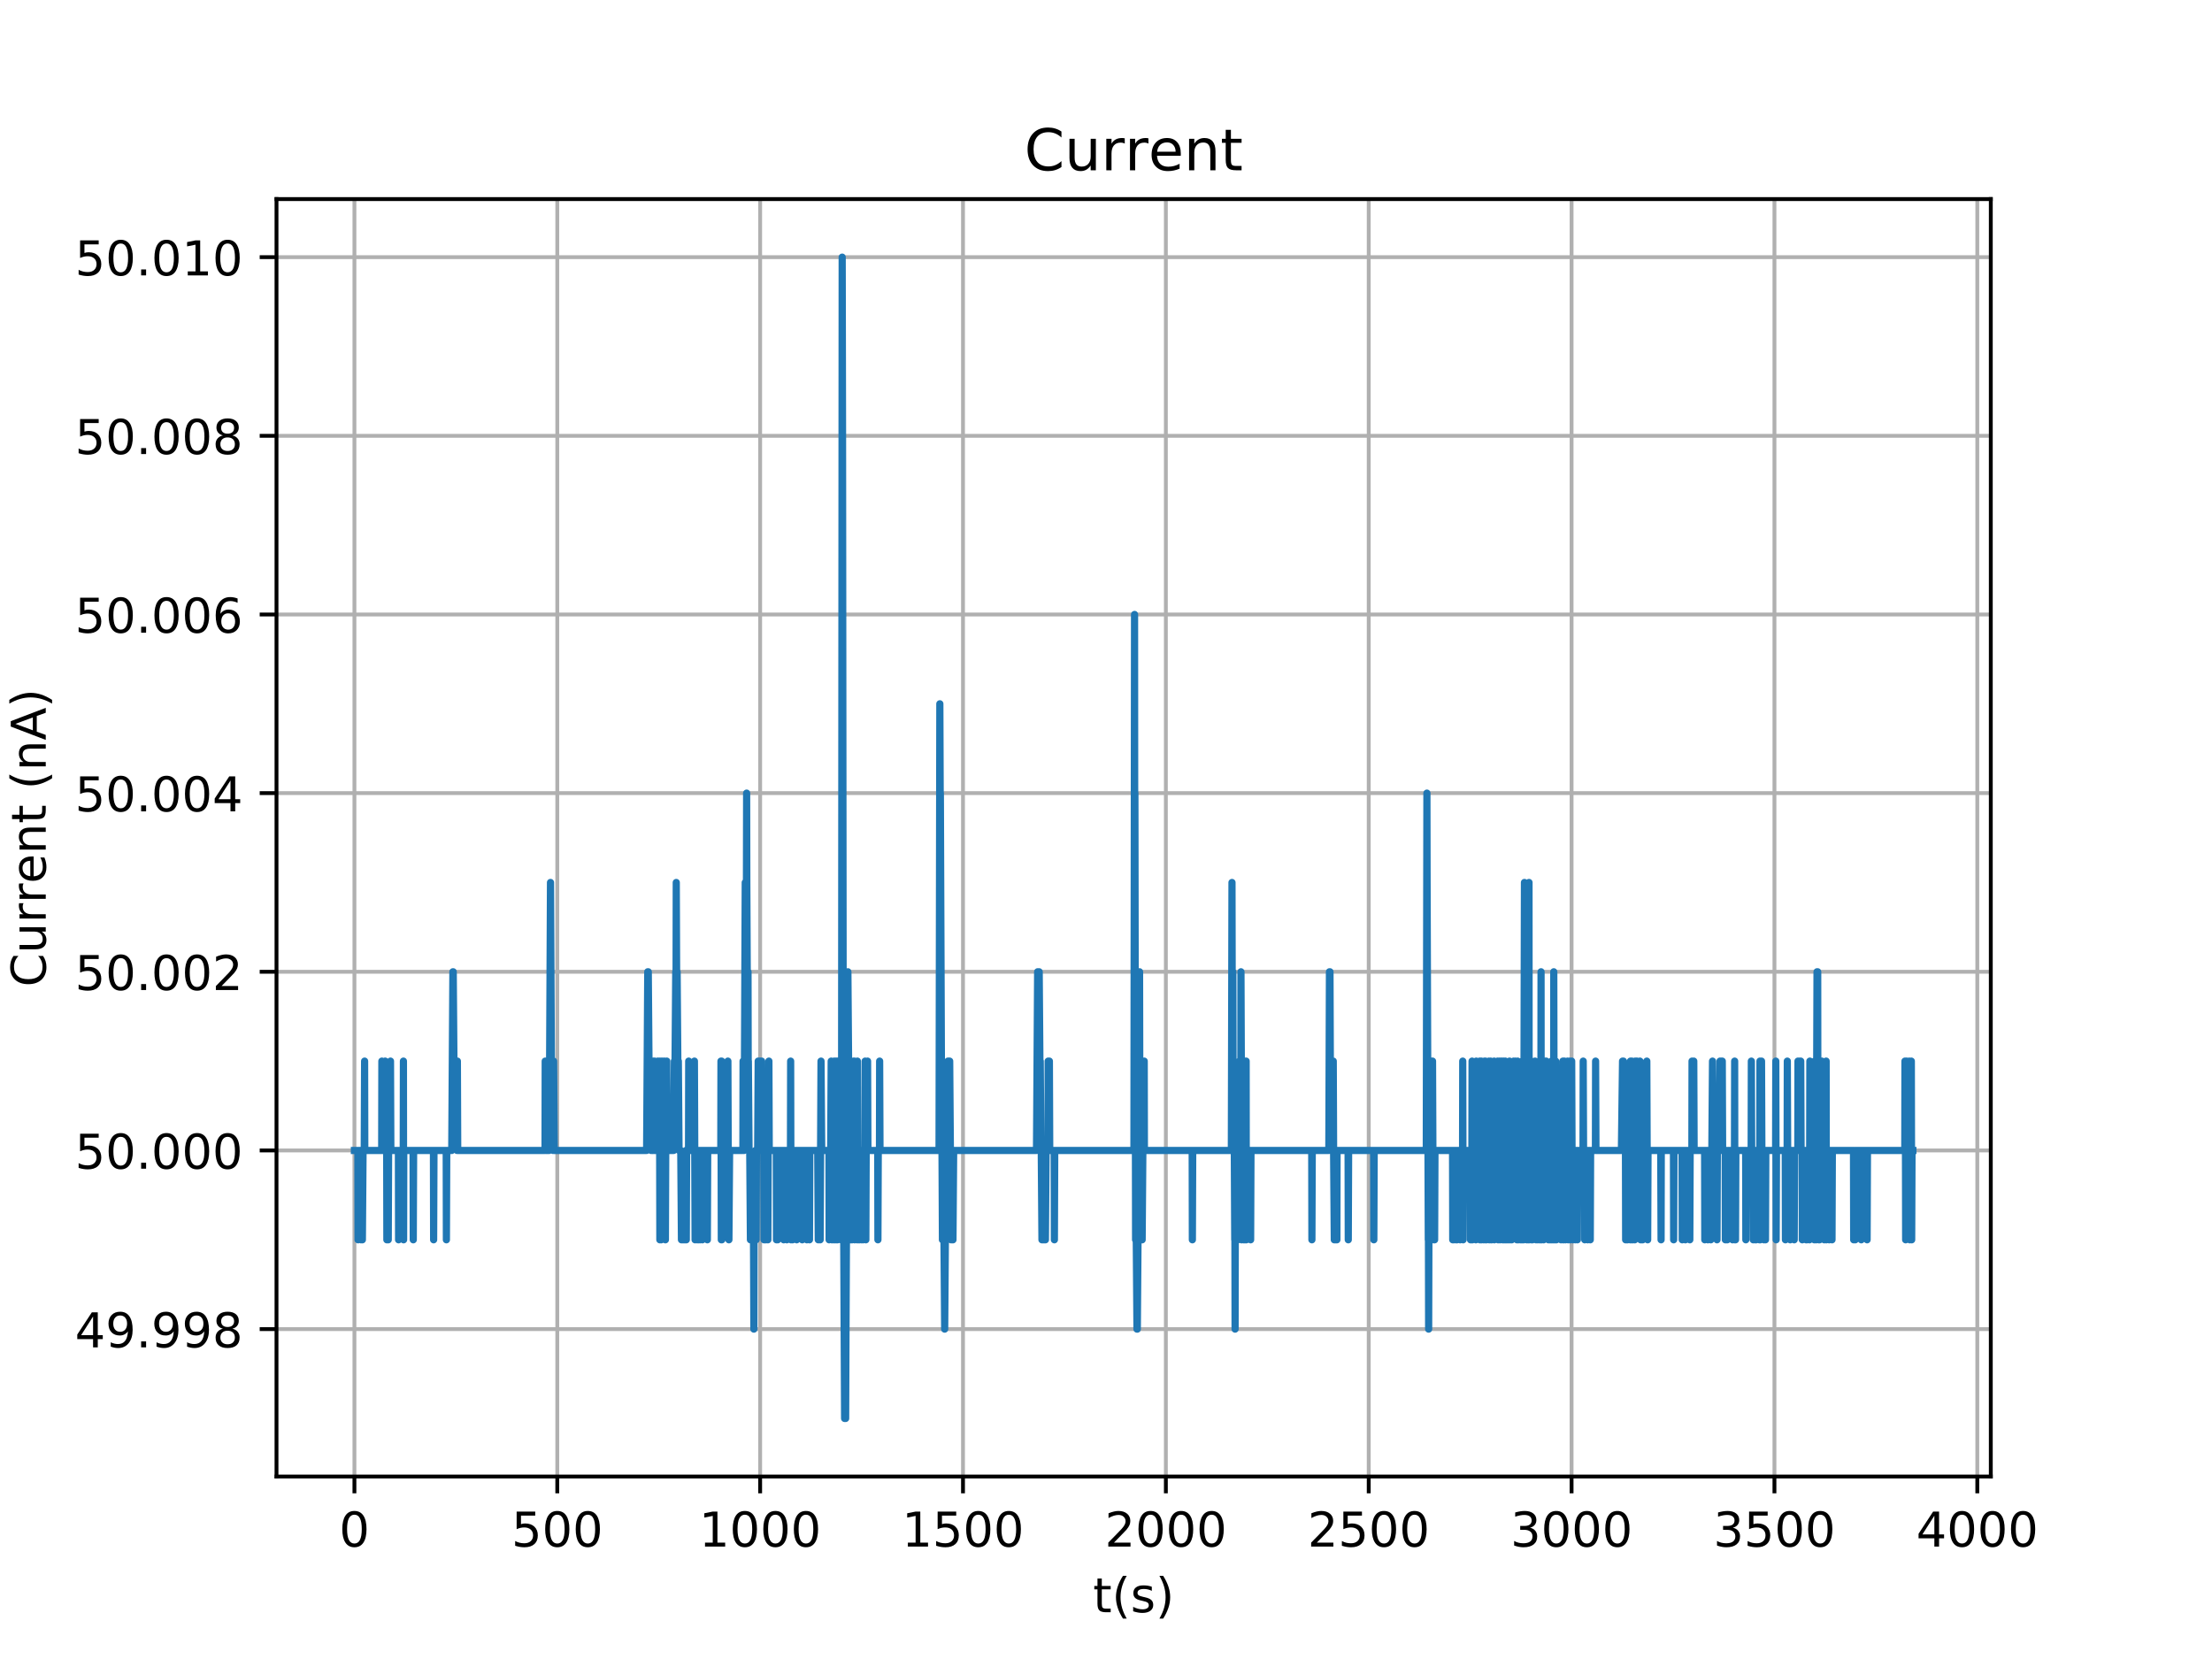 <?xml version="1.0" encoding="utf-8" standalone="no"?>
<!DOCTYPE svg PUBLIC "-//W3C//DTD SVG 1.1//EN"
  "http://www.w3.org/Graphics/SVG/1.1/DTD/svg11.dtd">
<!-- Created with matplotlib (https://matplotlib.org/) -->
<svg height="345.6pt" version="1.1" viewBox="0 0 460.8 345.6" width="460.8pt" xmlns="http://www.w3.org/2000/svg" xmlns:xlink="http://www.w3.org/1999/xlink">
 <defs>
  <style type="text/css">
*{stroke-linecap:butt;stroke-linejoin:round;}
  </style>
 </defs>
 <g id="figure_1">
  <g id="patch_1">
   <path d="M 0 345.6 
L 460.8 345.6 
L 460.8 0 
L 0 0 
z
" style="fill:#ffffff;"/>
  </g>
  <g id="axes_1">
   <g id="patch_2">
    <path d="M 57.6 307.584 
L 414.72 307.584 
L 414.72 41.472 
L 57.6 41.472 
z
" style="fill:#ffffff;"/>
   </g>
   <g id="matplotlib.axis_1">
    <g id="xtick_1">
     <g id="line2d_1">
      <path clip-path="url(#pbdd71a23da)" d="M 73.833 307.584 
L 73.833 41.472 
" style="fill:none;stroke:#b0b0b0;stroke-linecap:square;stroke-width:0.8;"/>
     </g>
     <g id="line2d_2">
      <defs>
       <path d="M 0 0 
L 0 3.5 
" id="m9009475b86" style="stroke:#000000;stroke-width:0.8;"/>
      </defs>
      <g>
       <use style="stroke:#000000;stroke-width:0.8;" x="73.833" xlink:href="#m9009475b86" y="307.584"/>
      </g>
     </g>
     <g id="text_1">
      <!-- 0 -->
      <defs>
       <path d="M 31.781 66.406 
Q 24.172 66.406 20.328 58.906 
Q 16.5 51.422 16.5 36.375 
Q 16.5 21.391 20.328 13.891 
Q 24.172 6.391 31.781 6.391 
Q 39.453 6.391 43.281 13.891 
Q 47.125 21.391 47.125 36.375 
Q 47.125 51.422 43.281 58.906 
Q 39.453 66.406 31.781 66.406 
z
M 31.781 74.219 
Q 44.047 74.219 50.516 64.516 
Q 56.984 54.828 56.984 36.375 
Q 56.984 17.969 50.516 8.266 
Q 44.047 -1.422 31.781 -1.422 
Q 19.531 -1.422 13.062 8.266 
Q 6.594 17.969 6.594 36.375 
Q 6.594 54.828 13.062 64.516 
Q 19.531 74.219 31.781 74.219 
z
" id="DejaVuSans-48"/>
      </defs>
      <g transform="translate(70.651 322.182)scale(0.1 -0.1)">
       <use xlink:href="#DejaVuSans-48"/>
      </g>
     </g>
    </g>
    <g id="xtick_2">
     <g id="line2d_3">
      <path clip-path="url(#pbdd71a23da)" d="M 116.092 307.584 
L 116.092 41.472 
" style="fill:none;stroke:#b0b0b0;stroke-linecap:square;stroke-width:0.8;"/>
     </g>
     <g id="line2d_4">
      <g>
       <use style="stroke:#000000;stroke-width:0.8;" x="116.092" xlink:href="#m9009475b86" y="307.584"/>
      </g>
     </g>
     <g id="text_2">
      <!-- 500 -->
      <defs>
       <path d="M 10.797 72.906 
L 49.516 72.906 
L 49.516 64.594 
L 19.828 64.594 
L 19.828 46.734 
Q 21.969 47.469 24.109 47.828 
Q 26.266 48.188 28.422 48.188 
Q 40.625 48.188 47.75 41.5 
Q 54.891 34.812 54.891 23.391 
Q 54.891 11.625 47.562 5.094 
Q 40.234 -1.422 26.906 -1.422 
Q 22.312 -1.422 17.547 -0.641 
Q 12.797 0.141 7.719 1.703 
L 7.719 11.625 
Q 12.109 9.234 16.797 8.062 
Q 21.484 6.891 26.703 6.891 
Q 35.156 6.891 40.078 11.328 
Q 45.016 15.766 45.016 23.391 
Q 45.016 31 40.078 35.438 
Q 35.156 39.891 26.703 39.891 
Q 22.75 39.891 18.812 39.016 
Q 14.891 38.141 10.797 36.281 
z
" id="DejaVuSans-53"/>
      </defs>
      <g transform="translate(106.548 322.182)scale(0.1 -0.1)">
       <use xlink:href="#DejaVuSans-53"/>
       <use x="63.623" xlink:href="#DejaVuSans-48"/>
       <use x="127.246" xlink:href="#DejaVuSans-48"/>
      </g>
     </g>
    </g>
    <g id="xtick_3">
     <g id="line2d_5">
      <path clip-path="url(#pbdd71a23da)" d="M 158.352 307.584 
L 158.352 41.472 
" style="fill:none;stroke:#b0b0b0;stroke-linecap:square;stroke-width:0.8;"/>
     </g>
     <g id="line2d_6">
      <g>
       <use style="stroke:#000000;stroke-width:0.8;" x="158.352" xlink:href="#m9009475b86" y="307.584"/>
      </g>
     </g>
     <g id="text_3">
      <!-- 1000 -->
      <defs>
       <path d="M 12.406 8.297 
L 28.516 8.297 
L 28.516 63.922 
L 10.984 60.406 
L 10.984 69.391 
L 28.422 72.906 
L 38.281 72.906 
L 38.281 8.297 
L 54.391 8.297 
L 54.391 0 
L 12.406 0 
z
" id="DejaVuSans-49"/>
      </defs>
      <g transform="translate(145.627 322.182)scale(0.1 -0.1)">
       <use xlink:href="#DejaVuSans-49"/>
       <use x="63.623" xlink:href="#DejaVuSans-48"/>
       <use x="127.246" xlink:href="#DejaVuSans-48"/>
       <use x="190.869" xlink:href="#DejaVuSans-48"/>
      </g>
     </g>
    </g>
    <g id="xtick_4">
     <g id="line2d_7">
      <path clip-path="url(#pbdd71a23da)" d="M 200.611 307.584 
L 200.611 41.472 
" style="fill:none;stroke:#b0b0b0;stroke-linecap:square;stroke-width:0.8;"/>
     </g>
     <g id="line2d_8">
      <g>
       <use style="stroke:#000000;stroke-width:0.8;" x="200.611" xlink:href="#m9009475b86" y="307.584"/>
      </g>
     </g>
     <g id="text_4">
      <!-- 1500 -->
      <g transform="translate(187.886 322.182)scale(0.1 -0.1)">
       <use xlink:href="#DejaVuSans-49"/>
       <use x="63.623" xlink:href="#DejaVuSans-53"/>
       <use x="127.246" xlink:href="#DejaVuSans-48"/>
       <use x="190.869" xlink:href="#DejaVuSans-48"/>
      </g>
     </g>
    </g>
    <g id="xtick_5">
     <g id="line2d_9">
      <path clip-path="url(#pbdd71a23da)" d="M 242.87 307.584 
L 242.87 41.472 
" style="fill:none;stroke:#b0b0b0;stroke-linecap:square;stroke-width:0.8;"/>
     </g>
     <g id="line2d_10">
      <g>
       <use style="stroke:#000000;stroke-width:0.8;" x="242.87" xlink:href="#m9009475b86" y="307.584"/>
      </g>
     </g>
     <g id="text_5">
      <!-- 2000 -->
      <defs>
       <path d="M 19.188 8.297 
L 53.609 8.297 
L 53.609 0 
L 7.328 0 
L 7.328 8.297 
Q 12.938 14.109 22.625 23.891 
Q 32.328 33.688 34.812 36.531 
Q 39.547 41.844 41.422 45.531 
Q 43.312 49.219 43.312 52.781 
Q 43.312 58.594 39.234 62.25 
Q 35.156 65.922 28.609 65.922 
Q 23.969 65.922 18.812 64.312 
Q 13.672 62.703 7.812 59.422 
L 7.812 69.391 
Q 13.766 71.781 18.938 73 
Q 24.125 74.219 28.422 74.219 
Q 39.75 74.219 46.484 68.547 
Q 53.219 62.891 53.219 53.422 
Q 53.219 48.922 51.531 44.891 
Q 49.859 40.875 45.406 35.406 
Q 44.188 33.984 37.641 27.219 
Q 31.109 20.453 19.188 8.297 
z
" id="DejaVuSans-50"/>
      </defs>
      <g transform="translate(230.145 322.182)scale(0.1 -0.1)">
       <use xlink:href="#DejaVuSans-50"/>
       <use x="63.623" xlink:href="#DejaVuSans-48"/>
       <use x="127.246" xlink:href="#DejaVuSans-48"/>
       <use x="190.869" xlink:href="#DejaVuSans-48"/>
      </g>
     </g>
    </g>
    <g id="xtick_6">
     <g id="line2d_11">
      <path clip-path="url(#pbdd71a23da)" d="M 285.13 307.584 
L 285.13 41.472 
" style="fill:none;stroke:#b0b0b0;stroke-linecap:square;stroke-width:0.8;"/>
     </g>
     <g id="line2d_12">
      <g>
       <use style="stroke:#000000;stroke-width:0.8;" x="285.13" xlink:href="#m9009475b86" y="307.584"/>
      </g>
     </g>
     <g id="text_6">
      <!-- 2500 -->
      <g transform="translate(272.405 322.182)scale(0.1 -0.1)">
       <use xlink:href="#DejaVuSans-50"/>
       <use x="63.623" xlink:href="#DejaVuSans-53"/>
       <use x="127.246" xlink:href="#DejaVuSans-48"/>
       <use x="190.869" xlink:href="#DejaVuSans-48"/>
      </g>
     </g>
    </g>
    <g id="xtick_7">
     <g id="line2d_13">
      <path clip-path="url(#pbdd71a23da)" d="M 327.389 307.584 
L 327.389 41.472 
" style="fill:none;stroke:#b0b0b0;stroke-linecap:square;stroke-width:0.8;"/>
     </g>
     <g id="line2d_14">
      <g>
       <use style="stroke:#000000;stroke-width:0.8;" x="327.389" xlink:href="#m9009475b86" y="307.584"/>
      </g>
     </g>
     <g id="text_7">
      <!-- 3000 -->
      <defs>
       <path d="M 40.578 39.312 
Q 47.656 37.797 51.625 33 
Q 55.609 28.219 55.609 21.188 
Q 55.609 10.406 48.188 4.484 
Q 40.766 -1.422 27.094 -1.422 
Q 22.516 -1.422 17.656 -0.516 
Q 12.797 0.391 7.625 2.203 
L 7.625 11.719 
Q 11.719 9.328 16.594 8.109 
Q 21.484 6.891 26.812 6.891 
Q 36.078 6.891 40.938 10.547 
Q 45.797 14.203 45.797 21.188 
Q 45.797 27.641 41.281 31.266 
Q 36.766 34.906 28.719 34.906 
L 20.219 34.906 
L 20.219 43.016 
L 29.109 43.016 
Q 36.375 43.016 40.234 45.922 
Q 44.094 48.828 44.094 54.297 
Q 44.094 59.906 40.109 62.906 
Q 36.141 65.922 28.719 65.922 
Q 24.656 65.922 20.016 65.031 
Q 15.375 64.156 9.812 62.312 
L 9.812 71.094 
Q 15.438 72.656 20.344 73.438 
Q 25.25 74.219 29.594 74.219 
Q 40.828 74.219 47.359 69.109 
Q 53.906 64.016 53.906 55.328 
Q 53.906 49.266 50.438 45.094 
Q 46.969 40.922 40.578 39.312 
z
" id="DejaVuSans-51"/>
      </defs>
      <g transform="translate(314.664 322.182)scale(0.1 -0.1)">
       <use xlink:href="#DejaVuSans-51"/>
       <use x="63.623" xlink:href="#DejaVuSans-48"/>
       <use x="127.246" xlink:href="#DejaVuSans-48"/>
       <use x="190.869" xlink:href="#DejaVuSans-48"/>
      </g>
     </g>
    </g>
    <g id="xtick_8">
     <g id="line2d_15">
      <path clip-path="url(#pbdd71a23da)" d="M 369.649 307.584 
L 369.649 41.472 
" style="fill:none;stroke:#b0b0b0;stroke-linecap:square;stroke-width:0.8;"/>
     </g>
     <g id="line2d_16">
      <g>
       <use style="stroke:#000000;stroke-width:0.8;" x="369.649" xlink:href="#m9009475b86" y="307.584"/>
      </g>
     </g>
     <g id="text_8">
      <!-- 3500 -->
      <g transform="translate(356.924 322.182)scale(0.1 -0.1)">
       <use xlink:href="#DejaVuSans-51"/>
       <use x="63.623" xlink:href="#DejaVuSans-53"/>
       <use x="127.246" xlink:href="#DejaVuSans-48"/>
       <use x="190.869" xlink:href="#DejaVuSans-48"/>
      </g>
     </g>
    </g>
    <g id="xtick_9">
     <g id="line2d_17">
      <path clip-path="url(#pbdd71a23da)" d="M 411.908 307.584 
L 411.908 41.472 
" style="fill:none;stroke:#b0b0b0;stroke-linecap:square;stroke-width:0.8;"/>
     </g>
     <g id="line2d_18">
      <g>
       <use style="stroke:#000000;stroke-width:0.8;" x="411.908" xlink:href="#m9009475b86" y="307.584"/>
      </g>
     </g>
     <g id="text_9">
      <!-- 4000 -->
      <defs>
       <path d="M 37.797 64.312 
L 12.891 25.391 
L 37.797 25.391 
z
M 35.203 72.906 
L 47.609 72.906 
L 47.609 25.391 
L 58.016 25.391 
L 58.016 17.188 
L 47.609 17.188 
L 47.609 0 
L 37.797 0 
L 37.797 17.188 
L 4.891 17.188 
L 4.891 26.703 
z
" id="DejaVuSans-52"/>
      </defs>
      <g transform="translate(399.183 322.182)scale(0.1 -0.1)">
       <use xlink:href="#DejaVuSans-52"/>
       <use x="63.623" xlink:href="#DejaVuSans-48"/>
       <use x="127.246" xlink:href="#DejaVuSans-48"/>
       <use x="190.869" xlink:href="#DejaVuSans-48"/>
      </g>
     </g>
    </g>
    <g id="text_10">
     <!-- t(s) -->
     <defs>
      <path d="M 18.312 70.219 
L 18.312 54.688 
L 36.812 54.688 
L 36.812 47.703 
L 18.312 47.703 
L 18.312 18.016 
Q 18.312 11.328 20.141 9.422 
Q 21.969 7.516 27.594 7.516 
L 36.812 7.516 
L 36.812 0 
L 27.594 0 
Q 17.188 0 13.234 3.875 
Q 9.281 7.766 9.281 18.016 
L 9.281 47.703 
L 2.688 47.703 
L 2.688 54.688 
L 9.281 54.688 
L 9.281 70.219 
z
" id="DejaVuSans-116"/>
      <path d="M 31 75.875 
Q 24.469 64.656 21.281 53.656 
Q 18.109 42.672 18.109 31.391 
Q 18.109 20.125 21.312 9.062 
Q 24.516 -2 31 -13.188 
L 23.188 -13.188 
Q 15.875 -1.703 12.234 9.375 
Q 8.594 20.453 8.594 31.391 
Q 8.594 42.281 12.203 53.312 
Q 15.828 64.359 23.188 75.875 
z
" id="DejaVuSans-40"/>
      <path d="M 44.281 53.078 
L 44.281 44.578 
Q 40.484 46.531 36.375 47.5 
Q 32.281 48.484 27.875 48.484 
Q 21.188 48.484 17.844 46.438 
Q 14.5 44.391 14.5 40.281 
Q 14.5 37.156 16.891 35.375 
Q 19.281 33.594 26.516 31.984 
L 29.594 31.297 
Q 39.156 29.25 43.188 25.516 
Q 47.219 21.781 47.219 15.094 
Q 47.219 7.469 41.188 3.016 
Q 35.156 -1.422 24.609 -1.422 
Q 20.219 -1.422 15.453 -0.562 
Q 10.688 0.297 5.422 2 
L 5.422 11.281 
Q 10.406 8.688 15.234 7.391 
Q 20.062 6.109 24.812 6.109 
Q 31.156 6.109 34.562 8.281 
Q 37.984 10.453 37.984 14.406 
Q 37.984 18.062 35.516 20.016 
Q 33.062 21.969 24.703 23.781 
L 21.578 24.516 
Q 13.234 26.266 9.516 29.906 
Q 5.812 33.547 5.812 39.891 
Q 5.812 47.609 11.281 51.797 
Q 16.75 56 26.812 56 
Q 31.781 56 36.172 55.266 
Q 40.578 54.547 44.281 53.078 
z
" id="DejaVuSans-115"/>
      <path d="M 8.016 75.875 
L 15.828 75.875 
Q 23.141 64.359 26.781 53.312 
Q 30.422 42.281 30.422 31.391 
Q 30.422 20.453 26.781 9.375 
Q 23.141 -1.703 15.828 -13.188 
L 8.016 -13.188 
Q 14.5 -2 17.703 9.062 
Q 20.906 20.125 20.906 31.391 
Q 20.906 42.672 17.703 53.656 
Q 14.5 64.656 8.016 75.875 
z
" id="DejaVuSans-41"/>
     </defs>
     <g transform="translate(227.694 335.861)scale(0.1 -0.1)">
      <use xlink:href="#DejaVuSans-116"/>
      <use x="39.209" xlink:href="#DejaVuSans-40"/>
      <use x="78.223" xlink:href="#DejaVuSans-115"/>
      <use x="130.322" xlink:href="#DejaVuSans-41"/>
     </g>
    </g>
   </g>
   <g id="matplotlib.axis_2">
    <g id="ytick_1">
     <g id="line2d_19">
      <path clip-path="url(#pbdd71a23da)" d="M 57.6 276.879 
L 414.72 276.879 
" style="fill:none;stroke:#b0b0b0;stroke-linecap:square;stroke-width:0.8;"/>
     </g>
     <g id="line2d_20">
      <defs>
       <path d="M 0 0 
L -3.5 0 
" id="ma614c254c1" style="stroke:#000000;stroke-width:0.8;"/>
      </defs>
      <g>
       <use style="stroke:#000000;stroke-width:0.8;" x="57.6" xlink:href="#ma614c254c1" y="276.879"/>
      </g>
     </g>
     <g id="text_11">
      <!-- 49.998 -->
      <defs>
       <path d="M 10.984 1.516 
L 10.984 10.5 
Q 14.703 8.734 18.5 7.812 
Q 22.312 6.891 25.984 6.891 
Q 35.75 6.891 40.891 13.453 
Q 46.047 20.016 46.781 33.406 
Q 43.953 29.203 39.594 26.953 
Q 35.25 24.703 29.984 24.703 
Q 19.047 24.703 12.672 31.312 
Q 6.297 37.938 6.297 49.422 
Q 6.297 60.641 12.938 67.422 
Q 19.578 74.219 30.609 74.219 
Q 43.266 74.219 49.922 64.516 
Q 56.594 54.828 56.594 36.375 
Q 56.594 19.141 48.406 8.859 
Q 40.234 -1.422 26.422 -1.422 
Q 22.703 -1.422 18.891 -0.688 
Q 15.094 0.047 10.984 1.516 
z
M 30.609 32.422 
Q 37.25 32.422 41.125 36.953 
Q 45.016 41.5 45.016 49.422 
Q 45.016 57.281 41.125 61.844 
Q 37.25 66.406 30.609 66.406 
Q 23.969 66.406 20.094 61.844 
Q 16.219 57.281 16.219 49.422 
Q 16.219 41.5 20.094 36.953 
Q 23.969 32.422 30.609 32.422 
z
" id="DejaVuSans-57"/>
       <path d="M 10.688 12.406 
L 21 12.406 
L 21 0 
L 10.688 0 
z
" id="DejaVuSans-46"/>
       <path d="M 31.781 34.625 
Q 24.75 34.625 20.719 30.859 
Q 16.703 27.094 16.703 20.516 
Q 16.703 13.922 20.719 10.156 
Q 24.75 6.391 31.781 6.391 
Q 38.812 6.391 42.859 10.172 
Q 46.922 13.969 46.922 20.516 
Q 46.922 27.094 42.891 30.859 
Q 38.875 34.625 31.781 34.625 
z
M 21.922 38.812 
Q 15.578 40.375 12.031 44.719 
Q 8.5 49.078 8.5 55.328 
Q 8.5 64.062 14.719 69.141 
Q 20.953 74.219 31.781 74.219 
Q 42.672 74.219 48.875 69.141 
Q 55.078 64.062 55.078 55.328 
Q 55.078 49.078 51.531 44.719 
Q 48 40.375 41.703 38.812 
Q 48.828 37.156 52.797 32.312 
Q 56.781 27.484 56.781 20.516 
Q 56.781 9.906 50.312 4.234 
Q 43.844 -1.422 31.781 -1.422 
Q 19.734 -1.422 13.25 4.234 
Q 6.781 9.906 6.781 20.516 
Q 6.781 27.484 10.781 32.312 
Q 14.797 37.156 21.922 38.812 
z
M 18.312 54.391 
Q 18.312 48.734 21.844 45.562 
Q 25.391 42.391 31.781 42.391 
Q 38.141 42.391 41.719 45.562 
Q 45.312 48.734 45.312 54.391 
Q 45.312 60.062 41.719 63.234 
Q 38.141 66.406 31.781 66.406 
Q 25.391 66.406 21.844 63.234 
Q 18.312 60.062 18.312 54.391 
z
" id="DejaVuSans-56"/>
      </defs>
      <g transform="translate(15.609 280.678)scale(0.1 -0.1)">
       <use xlink:href="#DejaVuSans-52"/>
       <use x="63.623" xlink:href="#DejaVuSans-57"/>
       <use x="127.246" xlink:href="#DejaVuSans-46"/>
       <use x="159.033" xlink:href="#DejaVuSans-57"/>
       <use x="222.656" xlink:href="#DejaVuSans-57"/>
       <use x="286.279" xlink:href="#DejaVuSans-56"/>
      </g>
     </g>
    </g>
    <g id="ytick_2">
     <g id="line2d_21">
      <path clip-path="url(#pbdd71a23da)" d="M 57.6 239.66 
L 414.72 239.66 
" style="fill:none;stroke:#b0b0b0;stroke-linecap:square;stroke-width:0.8;"/>
     </g>
     <g id="line2d_22">
      <g>
       <use style="stroke:#000000;stroke-width:0.8;" x="57.6" xlink:href="#ma614c254c1" y="239.66"/>
      </g>
     </g>
     <g id="text_12">
      <!-- 50.000 -->
      <g transform="translate(15.609 243.46)scale(0.1 -0.1)">
       <use xlink:href="#DejaVuSans-53"/>
       <use x="63.623" xlink:href="#DejaVuSans-48"/>
       <use x="127.246" xlink:href="#DejaVuSans-46"/>
       <use x="159.033" xlink:href="#DejaVuSans-48"/>
       <use x="222.656" xlink:href="#DejaVuSans-48"/>
       <use x="286.279" xlink:href="#DejaVuSans-48"/>
      </g>
     </g>
    </g>
    <g id="ytick_3">
     <g id="line2d_23">
      <path clip-path="url(#pbdd71a23da)" d="M 57.6 202.442 
L 414.72 202.442 
" style="fill:none;stroke:#b0b0b0;stroke-linecap:square;stroke-width:0.8;"/>
     </g>
     <g id="line2d_24">
      <g>
       <use style="stroke:#000000;stroke-width:0.8;" x="57.6" xlink:href="#ma614c254c1" y="202.442"/>
      </g>
     </g>
     <g id="text_13">
      <!-- 50.002 -->
      <g transform="translate(15.609 206.241)scale(0.1 -0.1)">
       <use xlink:href="#DejaVuSans-53"/>
       <use x="63.623" xlink:href="#DejaVuSans-48"/>
       <use x="127.246" xlink:href="#DejaVuSans-46"/>
       <use x="159.033" xlink:href="#DejaVuSans-48"/>
       <use x="222.656" xlink:href="#DejaVuSans-48"/>
       <use x="286.279" xlink:href="#DejaVuSans-50"/>
      </g>
     </g>
    </g>
    <g id="ytick_4">
     <g id="line2d_25">
      <path clip-path="url(#pbdd71a23da)" d="M 57.6 165.223 
L 414.72 165.223 
" style="fill:none;stroke:#b0b0b0;stroke-linecap:square;stroke-width:0.8;"/>
     </g>
     <g id="line2d_26">
      <g>
       <use style="stroke:#000000;stroke-width:0.8;" x="57.6" xlink:href="#ma614c254c1" y="165.223"/>
      </g>
     </g>
     <g id="text_14">
      <!-- 50.004 -->
      <g transform="translate(15.609 169.023)scale(0.1 -0.1)">
       <use xlink:href="#DejaVuSans-53"/>
       <use x="63.623" xlink:href="#DejaVuSans-48"/>
       <use x="127.246" xlink:href="#DejaVuSans-46"/>
       <use x="159.033" xlink:href="#DejaVuSans-48"/>
       <use x="222.656" xlink:href="#DejaVuSans-48"/>
       <use x="286.279" xlink:href="#DejaVuSans-52"/>
      </g>
     </g>
    </g>
    <g id="ytick_5">
     <g id="line2d_27">
      <path clip-path="url(#pbdd71a23da)" d="M 57.6 128.005 
L 414.72 128.005 
" style="fill:none;stroke:#b0b0b0;stroke-linecap:square;stroke-width:0.8;"/>
     </g>
     <g id="line2d_28">
      <g>
       <use style="stroke:#000000;stroke-width:0.8;" x="57.6" xlink:href="#ma614c254c1" y="128.005"/>
      </g>
     </g>
     <g id="text_15">
      <!-- 50.006 -->
      <defs>
       <path d="M 33.016 40.375 
Q 26.375 40.375 22.484 35.828 
Q 18.609 31.297 18.609 23.391 
Q 18.609 15.531 22.484 10.953 
Q 26.375 6.391 33.016 6.391 
Q 39.656 6.391 43.531 10.953 
Q 47.406 15.531 47.406 23.391 
Q 47.406 31.297 43.531 35.828 
Q 39.656 40.375 33.016 40.375 
z
M 52.594 71.297 
L 52.594 62.312 
Q 48.875 64.062 45.094 64.984 
Q 41.312 65.922 37.594 65.922 
Q 27.828 65.922 22.672 59.328 
Q 17.531 52.734 16.797 39.406 
Q 19.672 43.656 24.016 45.922 
Q 28.375 48.188 33.594 48.188 
Q 44.578 48.188 50.953 41.516 
Q 57.328 34.859 57.328 23.391 
Q 57.328 12.156 50.688 5.359 
Q 44.047 -1.422 33.016 -1.422 
Q 20.359 -1.422 13.672 8.266 
Q 6.984 17.969 6.984 36.375 
Q 6.984 53.656 15.188 63.938 
Q 23.391 74.219 37.203 74.219 
Q 40.922 74.219 44.703 73.484 
Q 48.484 72.75 52.594 71.297 
z
" id="DejaVuSans-54"/>
      </defs>
      <g transform="translate(15.609 131.804)scale(0.1 -0.1)">
       <use xlink:href="#DejaVuSans-53"/>
       <use x="63.623" xlink:href="#DejaVuSans-48"/>
       <use x="127.246" xlink:href="#DejaVuSans-46"/>
       <use x="159.033" xlink:href="#DejaVuSans-48"/>
       <use x="222.656" xlink:href="#DejaVuSans-48"/>
       <use x="286.279" xlink:href="#DejaVuSans-54"/>
      </g>
     </g>
    </g>
    <g id="ytick_6">
     <g id="line2d_29">
      <path clip-path="url(#pbdd71a23da)" d="M 57.6 90.786 
L 414.72 90.786 
" style="fill:none;stroke:#b0b0b0;stroke-linecap:square;stroke-width:0.8;"/>
     </g>
     <g id="line2d_30">
      <g>
       <use style="stroke:#000000;stroke-width:0.8;" x="57.6" xlink:href="#ma614c254c1" y="90.786"/>
      </g>
     </g>
     <g id="text_16">
      <!-- 50.008 -->
      <g transform="translate(15.609 94.586)scale(0.1 -0.1)">
       <use xlink:href="#DejaVuSans-53"/>
       <use x="63.623" xlink:href="#DejaVuSans-48"/>
       <use x="127.246" xlink:href="#DejaVuSans-46"/>
       <use x="159.033" xlink:href="#DejaVuSans-48"/>
       <use x="222.656" xlink:href="#DejaVuSans-48"/>
       <use x="286.279" xlink:href="#DejaVuSans-56"/>
      </g>
     </g>
    </g>
    <g id="ytick_7">
     <g id="line2d_31">
      <path clip-path="url(#pbdd71a23da)" d="M 57.6 53.568 
L 414.72 53.568 
" style="fill:none;stroke:#b0b0b0;stroke-linecap:square;stroke-width:0.8;"/>
     </g>
     <g id="line2d_32">
      <g>
       <use style="stroke:#000000;stroke-width:0.8;" x="57.6" xlink:href="#ma614c254c1" y="53.568"/>
      </g>
     </g>
     <g id="text_17">
      <!-- 50.010 -->
      <g transform="translate(15.609 57.367)scale(0.1 -0.1)">
       <use xlink:href="#DejaVuSans-53"/>
       <use x="63.623" xlink:href="#DejaVuSans-48"/>
       <use x="127.246" xlink:href="#DejaVuSans-46"/>
       <use x="159.033" xlink:href="#DejaVuSans-48"/>
       <use x="222.656" xlink:href="#DejaVuSans-49"/>
       <use x="286.279" xlink:href="#DejaVuSans-48"/>
      </g>
     </g>
    </g>
    <g id="text_18">
     <!-- Current (nA) -->
     <defs>
      <path d="M 64.406 67.281 
L 64.406 56.891 
Q 59.422 61.531 53.781 63.812 
Q 48.141 66.109 41.797 66.109 
Q 29.297 66.109 22.656 58.469 
Q 16.016 50.828 16.016 36.375 
Q 16.016 21.969 22.656 14.328 
Q 29.297 6.688 41.797 6.688 
Q 48.141 6.688 53.781 8.984 
Q 59.422 11.281 64.406 15.922 
L 64.406 5.609 
Q 59.234 2.094 53.438 0.328 
Q 47.656 -1.422 41.219 -1.422 
Q 24.656 -1.422 15.125 8.703 
Q 5.609 18.844 5.609 36.375 
Q 5.609 53.953 15.125 64.078 
Q 24.656 74.219 41.219 74.219 
Q 47.75 74.219 53.531 72.484 
Q 59.328 70.75 64.406 67.281 
z
" id="DejaVuSans-67"/>
      <path d="M 8.5 21.578 
L 8.5 54.688 
L 17.484 54.688 
L 17.484 21.922 
Q 17.484 14.156 20.5 10.266 
Q 23.531 6.391 29.594 6.391 
Q 36.859 6.391 41.078 11.031 
Q 45.312 15.672 45.312 23.688 
L 45.312 54.688 
L 54.297 54.688 
L 54.297 0 
L 45.312 0 
L 45.312 8.406 
Q 42.047 3.422 37.719 1 
Q 33.406 -1.422 27.688 -1.422 
Q 18.266 -1.422 13.375 4.438 
Q 8.5 10.297 8.5 21.578 
z
M 31.109 56 
z
" id="DejaVuSans-117"/>
      <path d="M 41.109 46.297 
Q 39.594 47.172 37.812 47.578 
Q 36.031 48 33.891 48 
Q 26.266 48 22.188 43.047 
Q 18.109 38.094 18.109 28.812 
L 18.109 0 
L 9.078 0 
L 9.078 54.688 
L 18.109 54.688 
L 18.109 46.188 
Q 20.953 51.172 25.484 53.578 
Q 30.031 56 36.531 56 
Q 37.453 56 38.578 55.875 
Q 39.703 55.766 41.062 55.516 
z
" id="DejaVuSans-114"/>
      <path d="M 56.203 29.594 
L 56.203 25.203 
L 14.891 25.203 
Q 15.484 15.922 20.484 11.062 
Q 25.484 6.203 34.422 6.203 
Q 39.594 6.203 44.453 7.469 
Q 49.312 8.734 54.109 11.281 
L 54.109 2.781 
Q 49.266 0.734 44.188 -0.344 
Q 39.109 -1.422 33.891 -1.422 
Q 20.797 -1.422 13.156 6.188 
Q 5.516 13.812 5.516 26.812 
Q 5.516 40.234 12.766 48.109 
Q 20.016 56 32.328 56 
Q 43.359 56 49.781 48.891 
Q 56.203 41.797 56.203 29.594 
z
M 47.219 32.234 
Q 47.125 39.594 43.094 43.984 
Q 39.062 48.391 32.422 48.391 
Q 24.906 48.391 20.391 44.141 
Q 15.875 39.891 15.188 32.172 
z
" id="DejaVuSans-101"/>
      <path d="M 54.891 33.016 
L 54.891 0 
L 45.906 0 
L 45.906 32.719 
Q 45.906 40.484 42.875 44.328 
Q 39.844 48.188 33.797 48.188 
Q 26.516 48.188 22.312 43.547 
Q 18.109 38.922 18.109 30.906 
L 18.109 0 
L 9.078 0 
L 9.078 54.688 
L 18.109 54.688 
L 18.109 46.188 
Q 21.344 51.125 25.703 53.562 
Q 30.078 56 35.797 56 
Q 45.219 56 50.047 50.172 
Q 54.891 44.344 54.891 33.016 
z
" id="DejaVuSans-110"/>
      <path id="DejaVuSans-32"/>
      <path d="M 34.188 63.188 
L 20.797 26.906 
L 47.609 26.906 
z
M 28.609 72.906 
L 39.797 72.906 
L 67.578 0 
L 57.328 0 
L 50.688 18.703 
L 17.828 18.703 
L 11.188 0 
L 0.781 0 
z
" id="DejaVuSans-65"/>
     </defs>
     <g transform="translate(9.53 205.582)rotate(-90)scale(0.1 -0.1)">
      <use xlink:href="#DejaVuSans-67"/>
      <use x="69.824" xlink:href="#DejaVuSans-117"/>
      <use x="133.203" xlink:href="#DejaVuSans-114"/>
      <use x="174.301" xlink:href="#DejaVuSans-114"/>
      <use x="215.383" xlink:href="#DejaVuSans-101"/>
      <use x="276.906" xlink:href="#DejaVuSans-110"/>
      <use x="340.285" xlink:href="#DejaVuSans-116"/>
      <use x="379.494" xlink:href="#DejaVuSans-32"/>
      <use x="411.281" xlink:href="#DejaVuSans-40"/>
      <use x="450.295" xlink:href="#DejaVuSans-110"/>
      <use x="513.674" xlink:href="#DejaVuSans-65"/>
      <use x="582.082" xlink:href="#DejaVuSans-41"/>
     </g>
    </g>
   </g>
   <g id="line2d_33">
    <path clip-path="url(#pbdd71a23da)" d="M 73.833 239.66 
L 74.552 239.66 
L 74.588 258.27 
L 74.66 239.66 
L 75.127 239.66 
L 75.199 258.27 
L 75.235 239.66 
L 75.379 239.66 
L 75.487 258.27 
L 75.631 239.66 
L 75.882 239.66 
L 75.954 221.051 
L 75.99 239.66 
L 79.513 239.66 
L 79.549 221.051 
L 79.621 239.66 
L 80.196 239.66 
L 80.232 221.051 
L 80.304 239.66 
L 80.555 239.66 
L 80.591 258.27 
L 80.663 239.66 
L 80.843 239.66 
L 80.879 258.27 
L 80.95 239.66 
L 81.31 239.66 
L 81.346 221.051 
L 81.418 239.66 
L 82.999 239.66 
L 83.035 258.27 
L 83.107 239.66 
L 84.006 239.66 
L 84.041 221.051 
L 84.077 258.27 
L 84.113 239.66 
L 86.055 239.66 
L 86.091 258.27 
L 86.163 239.66 
L 90.296 239.66 
L 90.332 258.27 
L 90.404 239.66 
L 92.956 239.66 
L 92.992 258.27 
L 93.064 239.66 
L 94.107 239.66 
L 94.345 202.442 
L 94.417 202.442 
L 94.561 221.051 
L 95.064 221.051 
L 95.208 239.66 
L 95.244 239.66 
L 95.28 221.051 
L 95.351 239.66 
L 113.542 239.66 
L 113.578 221.051 
L 113.65 239.66 
L 114.405 239.66 
L 114.679 183.833 
L 114.859 221.051 
L 115.183 221.051 
L 115.219 239.66 
L 115.291 221.051 
L 115.327 221.051 
L 115.47 239.66 
L 134.703 239.66 
L 134.941 202.442 
L 135.049 202.442 
L 135.193 221.051 
L 135.48 221.051 
L 135.624 239.66 
L 135.768 239.66 
L 135.804 221.051 
L 135.876 239.66 
L 136.091 239.66 
L 136.127 221.051 
L 136.2 239.66 
L 136.344 239.66 
L 136.38 221.051 
L 136.452 239.66 
L 136.992 239.66 
L 137.028 221.051 
L 137.1 239.66 
L 137.315 239.66 
L 137.351 221.051 
L 137.423 239.66 
L 137.459 258.27 
L 137.531 239.66 
L 137.603 239.66 
L 137.711 221.051 
L 137.747 258.27 
L 137.819 239.66 
L 137.998 239.66 
L 138.034 221.051 
L 138.106 239.66 
L 138.397 239.66 
L 138.433 221.051 
L 138.505 239.66 
L 138.577 239.66 
L 138.613 258.27 
L 138.685 239.66 
L 138.865 239.66 
L 138.901 221.051 
L 138.973 239.66 
L 140.338 239.66 
L 140.483 221.051 
L 140.627 221.051 
L 140.771 202.442 
L 140.843 202.442 
L 140.878 183.833 
L 140.95 202.442 
L 141.058 202.442 
L 141.202 221.051 
L 141.311 221.051 
L 141.454 239.66 
L 141.815 239.66 
L 141.959 258.27 
L 142.751 258.27 
L 142.895 239.66 
L 142.931 239.66 
L 142.967 258.27 
L 143.039 239.66 
L 143.434 239.66 
L 143.47 221.051 
L 143.542 239.66 
L 144.621 239.66 
L 144.657 221.051 
L 144.729 239.66 
L 144.801 258.27 
L 144.837 239.66 
L 145.088 239.66 
L 145.232 258.27 
L 145.268 258.27 
L 145.376 239.66 
L 145.519 258.27 
L 145.663 239.66 
L 145.735 239.66 
L 145.843 258.27 
L 145.987 239.66 
L 146.274 239.66 
L 146.31 258.27 
L 146.382 239.66 
L 147.317 239.66 
L 147.353 258.27 
L 147.425 239.66 
L 150.156 239.66 
L 150.192 221.051 
L 150.228 239.66 
L 150.264 258.27 
L 150.3 239.66 
L 150.336 221.051 
L 150.372 258.27 
L 150.408 239.66 
L 151.595 239.66 
L 151.631 221.051 
L 151.702 239.66 
L 151.738 239.66 
L 151.846 258.27 
L 151.99 239.66 
L 154.76 239.66 
L 154.796 221.051 
L 154.867 239.66 
L 155.011 239.66 
L 155.249 183.833 
L 155.501 183.833 
L 155.537 165.223 
L 155.573 183.833 
L 155.753 221.051 
L 155.825 202.442 
L 155.86 221.051 
L 155.896 221.051 
L 156.04 239.66 
L 156.184 239.66 
L 156.328 258.27 
L 156.975 258.27 
L 157.047 276.879 
L 157.083 258.27 
L 157.227 258.27 
L 157.371 239.66 
L 157.478 239.66 
L 157.514 258.27 
L 157.586 239.66 
L 157.838 239.66 
L 157.946 221.051 
L 158.089 239.66 
L 158.197 221.051 
L 158.305 239.66 
L 158.449 221.051 
L 158.593 239.66 
L 158.628 239.66 
L 158.665 221.051 
L 158.736 239.66 
L 159.096 239.66 
L 159.168 258.27 
L 159.204 239.66 
L 159.24 239.66 
L 159.347 258.27 
L 159.455 239.66 
L 159.563 258.27 
L 159.707 239.66 
L 159.923 239.66 
L 159.959 258.27 
L 160.03 239.66 
L 160.138 239.66 
L 160.174 221.051 
L 160.246 239.66 
L 161.72 239.66 
L 161.756 258.27 
L 161.828 239.66 
L 161.9 239.66 
L 162.008 258.27 
L 162.151 239.66 
L 163.233 239.66 
L 163.269 258.27 
L 163.341 239.66 
L 163.88 239.66 
L 163.916 258.27 
L 163.988 239.66 
L 164.671 239.66 
L 164.707 221.051 
L 164.743 239.66 
L 164.779 258.27 
L 164.851 239.66 
L 165.067 239.66 
L 165.103 258.27 
L 165.174 239.66 
L 165.929 239.66 
L 165.965 258.27 
L 166.036 239.66 
L 167.08 239.66 
L 167.116 258.27 
L 167.188 239.66 
L 168.051 239.66 
L 168.087 258.27 
L 168.159 239.66 
L 168.59 239.66 
L 168.626 258.27 
L 168.698 239.66 
L 170.351 239.66 
L 170.459 258.27 
L 170.603 239.66 
L 170.747 239.66 
L 170.855 258.27 
L 171.034 221.051 
L 171.178 239.66 
L 172.688 239.66 
L 172.724 258.27 
L 172.796 239.66 
L 173.047 239.66 
L 173.155 221.051 
L 173.298 258.27 
L 173.442 239.66 
L 173.622 239.66 
L 173.658 258.27 
L 173.73 239.66 
L 173.766 221.051 
L 173.837 239.66 
L 173.946 258.27 
L 174.054 221.051 
L 174.234 258.27 
L 174.342 221.051 
L 174.378 239.66 
L 174.414 239.66 
L 174.486 258.27 
L 174.522 221.051 
L 174.666 239.66 
L 175.169 239.66 
L 175.205 258.27 
L 175.277 239.66 
L 175.313 239.66 
L 175.443 53.568 
L 175.515 90.786 
L 175.695 258.27 
L 175.767 258.27 
L 175.947 295.488 
L 175.983 295.488 
L 176.127 258.27 
L 176.163 295.488 
L 176.235 276.879 
L 176.415 239.66 
L 176.451 239.66 
L 176.631 202.442 
L 176.775 221.051 
L 176.847 221.051 
L 176.991 239.66 
L 177.027 239.66 
L 177.134 258.27 
L 177.206 239.66 
L 177.242 258.27 
L 177.35 258.27 
L 177.422 239.66 
L 177.458 258.27 
L 177.494 258.27 
L 177.638 239.66 
L 177.71 239.66 
L 177.817 221.051 
L 177.961 239.66 
L 177.997 221.051 
L 178.033 258.27 
L 178.069 239.66 
L 178.429 239.66 
L 178.537 258.27 
L 178.608 221.051 
L 178.68 239.66 
L 178.824 258.27 
L 178.968 239.66 
L 179.004 239.66 
L 179.04 258.27 
L 179.112 239.66 
L 179.435 239.66 
L 179.471 258.27 
L 179.543 239.66 
L 179.723 239.66 
L 179.795 258.27 
L 179.831 239.66 
L 180.191 239.66 
L 180.227 221.051 
L 180.299 239.66 
L 180.335 239.66 
L 180.371 258.27 
L 180.443 239.66 
L 180.694 239.66 
L 180.73 221.051 
L 180.802 239.66 
L 182.851 239.66 
L 182.887 258.27 
L 182.959 239.66 
L 183.21 239.66 
L 183.246 221.051 
L 183.318 239.66 
L 195.62 239.66 
L 195.786 146.614 
L 195.858 165.223 
L 195.894 165.223 
L 196.11 221.051 
L 196.146 221.051 
L 196.325 258.27 
L 196.649 258.27 
L 196.793 276.879 
L 196.936 258.27 
L 197.044 258.27 
L 197.188 239.66 
L 197.332 239.66 
L 197.477 221.051 
L 197.837 221.051 
L 197.98 239.66 
L 198.088 239.66 
L 198.125 258.27 
L 198.197 239.66 
L 198.233 239.66 
L 198.377 258.27 
L 198.413 239.66 
L 198.484 258.27 
L 198.52 258.27 
L 198.664 239.66 
L 215.922 239.66 
L 216.161 202.442 
L 216.484 202.442 
L 216.628 221.051 
L 216.7 221.051 
L 216.843 239.66 
L 216.915 239.66 
L 217.059 258.27 
L 217.778 258.27 
L 217.922 239.66 
L 218.317 239.66 
L 218.353 221.051 
L 218.425 239.66 
L 218.569 239.66 
L 218.605 221.051 
L 218.677 239.66 
L 219.611 239.66 
L 219.647 258.27 
L 219.719 239.66 
L 236.218 239.66 
L 236.348 128.005 
L 236.384 183.833 
L 236.42 165.223 
L 236.564 258.27 
L 236.708 258.27 
L 236.852 276.879 
L 236.924 276.879 
L 237.067 258.27 
L 237.103 258.27 
L 237.283 221.051 
L 237.319 221.051 
L 237.391 202.442 
L 237.427 221.051 
L 237.534 221.051 
L 237.714 258.27 
L 237.93 258.27 
L 238.075 239.66 
L 238.291 239.66 
L 238.362 221.051 
L 238.398 239.66 
L 248.356 239.66 
L 248.392 258.27 
L 248.464 239.66 
L 256.516 239.66 
L 256.646 183.833 
L 256.682 202.442 
L 256.826 202.442 
L 256.898 239.66 
L 256.97 221.051 
L 257.042 221.051 
L 257.221 258.27 
L 257.257 258.27 
L 257.293 276.879 
L 257.329 258.27 
L 257.365 239.66 
L 257.437 258.27 
L 257.653 258.27 
L 257.761 239.66 
L 257.868 258.27 
L 258.012 239.66 
L 258.084 239.66 
L 258.192 221.051 
L 258.264 239.66 
L 258.3 221.051 
L 258.372 221.051 
L 258.48 239.66 
L 258.515 202.442 
L 258.587 221.051 
L 258.623 258.27 
L 258.695 239.66 
L 259.019 239.66 
L 259.055 258.27 
L 259.091 239.66 
L 259.126 221.051 
L 259.162 239.66 
L 259.27 258.27 
L 259.342 221.051 
L 259.378 258.27 
L 259.522 239.66 
L 259.558 239.66 
L 259.594 221.051 
L 259.63 258.27 
L 259.666 239.66 
L 260.492 239.66 
L 260.528 258.27 
L 260.6 239.66 
L 273.258 239.66 
L 273.294 258.27 
L 273.366 239.66 
L 276.82 239.66 
L 276.95 202.442 
L 276.986 221.051 
L 277.022 221.051 
L 277.058 202.442 
L 277.13 221.051 
L 277.166 221.051 
L 277.202 239.66 
L 277.274 221.051 
L 277.418 221.051 
L 277.454 239.66 
L 277.526 221.051 
L 277.598 221.051 
L 277.705 239.66 
L 277.741 221.051 
L 277.813 239.66 
L 277.957 258.27 
L 278.029 258.27 
L 278.065 239.66 
L 278.137 258.27 
L 278.173 258.27 
L 278.209 239.66 
L 278.281 258.27 
L 278.317 258.27 
L 278.425 239.66 
L 278.496 258.27 
L 278.532 239.66 
L 280.834 239.66 
L 280.87 258.27 
L 280.942 239.66 
L 286.159 239.66 
L 286.195 258.27 
L 286.267 239.66 
L 297.122 239.66 
L 297.252 165.223 
L 297.289 183.833 
L 297.54 258.27 
L 297.576 258.27 
L 297.612 276.879 
L 297.663 258.27 
L 297.917 258.27 
L 298.06 221.051 
L 298.096 239.66 
L 298.168 221.051 
L 298.276 221.051 
L 298.386 239.66 
L 298.421 221.051 
L 298.494 239.66 
L 298.639 239.66 
L 298.676 258.27 
L 298.748 239.66 
L 298.82 239.66 
L 298.856 258.27 
L 298.928 239.66 
L 302.596 239.66 
L 302.632 258.27 
L 302.704 239.66 
L 302.811 239.66 
L 302.847 258.27 
L 302.919 239.66 
L 303.207 239.66 
L 303.315 258.27 
L 303.423 239.66 
L 303.53 258.27 
L 303.674 239.66 
L 304.142 239.66 
L 304.177 258.27 
L 304.249 239.66 
L 304.68 239.66 
L 304.716 221.051 
L 304.752 239.66 
L 304.788 258.27 
L 304.86 239.66 
L 306.298 239.66 
L 306.334 258.27 
L 306.406 239.66 
L 306.514 239.66 
L 306.55 258.27 
L 306.622 239.66 
L 306.658 221.051 
L 306.694 239.66 
L 306.729 258.27 
L 306.801 239.66 
L 307.413 239.66 
L 307.448 258.27 
L 307.484 239.66 
L 307.52 221.051 
L 307.592 239.66 
L 308.167 239.66 
L 308.239 221.051 
L 308.275 258.27 
L 308.347 239.66 
L 308.383 239.66 
L 308.419 221.051 
L 308.455 239.66 
L 308.491 258.27 
L 308.563 239.66 
L 308.599 221.051 
L 308.635 258.27 
L 308.671 239.66 
L 309.03 239.66 
L 309.066 258.27 
L 309.138 239.66 
L 309.21 239.66 
L 309.246 221.051 
L 309.282 239.66 
L 309.425 258.27 
L 309.461 221.051 
L 309.533 239.66 
L 309.569 239.66 
L 309.677 258.27 
L 309.821 239.66 
L 310.144 239.66 
L 310.18 221.051 
L 310.216 239.66 
L 310.252 258.27 
L 310.324 239.66 
L 310.503 239.66 
L 310.539 221.051 
L 310.575 239.66 
L 310.611 258.27 
L 310.683 239.66 
L 310.719 239.66 
L 310.755 258.27 
L 310.827 239.66 
L 311.186 239.66 
L 311.258 221.051 
L 311.294 258.27 
L 311.438 239.66 
L 311.941 239.66 
L 311.977 221.051 
L 312.049 239.66 
L 312.085 258.27 
L 312.157 239.66 
L 312.301 221.051 
L 312.481 258.27 
L 312.624 221.051 
L 312.768 239.66 
L 312.804 239.66 
L 312.84 221.051 
L 312.912 239.66 
L 312.984 239.66 
L 313.02 258.27 
L 313.092 239.66 
L 313.128 239.66 
L 313.164 221.051 
L 313.2 239.66 
L 313.236 258.27 
L 313.272 221.051 
L 313.308 221.051 
L 313.379 258.27 
L 313.451 239.66 
L 313.559 239.66 
L 313.595 221.051 
L 313.631 258.27 
L 313.667 239.66 
L 313.811 258.27 
L 313.954 239.66 
L 314.026 239.66 
L 314.062 258.27 
L 314.134 239.66 
L 314.17 239.66 
L 314.278 258.27 
L 314.458 221.051 
L 314.601 258.27 
L 314.745 239.66 
L 314.889 239.66 
L 314.925 258.27 
L 314.997 239.66 
L 315.284 239.66 
L 315.32 221.051 
L 315.392 239.66 
L 315.644 239.66 
L 315.68 221.051 
L 315.752 239.66 
L 315.967 239.66 
L 316.003 258.27 
L 316.075 239.66 
L 316.111 239.66 
L 316.147 221.051 
L 316.183 258.27 
L 316.219 239.66 
L 316.255 239.66 
L 316.291 258.27 
L 316.363 239.66 
L 316.578 239.66 
L 316.722 258.27 
L 316.758 258.27 
L 316.902 239.66 
L 316.938 239.66 
L 316.974 258.27 
L 317.046 239.66 
L 317.118 221.051 
L 317.154 258.27 
L 317.226 239.66 
L 317.262 221.051 
L 317.333 239.66 
L 317.369 239.66 
L 317.405 258.27 
L 317.441 239.66 
L 317.571 183.833 
L 317.607 202.442 
L 317.644 202.442 
L 317.823 239.66 
L 317.894 239.66 
L 318.037 258.27 
L 318.109 258.27 
L 318.216 239.66 
L 318.36 258.27 
L 318.52 183.833 
L 318.556 258.27 
L 318.627 239.66 
L 318.771 221.051 
L 318.914 239.66 
L 318.95 239.66 
L 318.986 221.051 
L 319.022 258.27 
L 319.058 239.66 
L 319.094 239.66 
L 319.237 258.27 
L 319.38 239.66 
L 319.738 239.66 
L 319.774 221.051 
L 319.846 239.66 
L 319.954 239.66 
L 319.989 258.27 
L 320.061 239.66 
L 320.204 239.66 
L 320.312 258.27 
L 320.455 239.66 
L 320.67 239.66 
L 320.706 258.27 
L 320.778 239.66 
L 320.885 239.66 
L 320.921 258.27 
L 320.992 239.66 
L 321.029 202.442 
L 321.064 258.27 
L 321.1 239.66 
L 321.172 258.27 
L 321.208 221.051 
L 321.352 239.66 
L 321.531 239.66 
L 321.567 258.27 
L 321.639 239.66 
L 321.675 239.66 
L 321.71 221.051 
L 321.782 239.66 
L 321.889 239.66 
L 321.925 221.051 
L 321.997 239.66 
L 322.069 239.66 
L 322.105 221.051 
L 322.176 239.66 
L 322.534 239.66 
L 322.57 258.27 
L 322.642 239.66 
L 322.785 239.66 
L 322.821 258.27 
L 322.892 239.66 
L 323 239.66 
L 323.072 258.27 
L 323.108 239.66 
L 323.179 258.27 
L 323.215 221.051 
L 323.323 258.27 
L 323.359 239.66 
L 323.537 239.66 
L 323.574 258.27 
L 323.645 239.66 
L 323.681 202.442 
L 323.753 239.66 
L 323.789 239.66 
L 323.824 258.27 
L 323.861 239.66 
L 323.896 221.051 
L 323.932 239.66 
L 323.968 258.27 
L 324.04 239.66 
L 324.075 221.051 
L 324.147 239.66 
L 324.219 258.27 
L 324.254 239.66 
L 325.151 239.66 
L 325.187 258.27 
L 325.258 239.66 
L 325.545 239.66 
L 325.581 221.051 
L 325.617 258.27 
L 325.652 239.66 
L 325.689 239.66 
L 325.724 258.27 
L 325.76 221.051 
L 325.796 239.66 
L 325.867 239.66 
L 325.903 221.051 
L 325.974 239.66 
L 326.082 239.66 
L 326.118 258.27 
L 326.19 239.66 
L 326.513 239.66 
L 326.549 221.051 
L 326.621 239.66 
L 326.657 239.66 
L 326.693 258.27 
L 326.764 239.66 
L 326.943 239.66 
L 326.979 221.051 
L 327.051 239.66 
L 327.087 258.27 
L 327.158 239.66 
L 327.374 239.66 
L 327.41 221.051 
L 327.481 239.66 
L 327.624 239.66 
L 327.66 258.27 
L 327.732 239.66 
L 328.127 239.66 
L 328.163 258.27 
L 328.234 239.66 
L 328.557 239.66 
L 328.593 258.27 
L 328.664 239.66 
L 329.776 239.66 
L 329.811 221.051 
L 329.883 239.66 
L 330.099 239.66 
L 330.135 258.27 
L 330.207 239.66 
L 330.708 239.66 
L 330.744 258.27 
L 330.815 239.66 
L 331.245 239.66 
L 331.282 258.27 
L 331.353 239.66 
L 332.358 239.66 
L 332.394 221.051 
L 332.465 239.66 
L 337.769 239.66 
L 338.006 221.051 
L 338.186 221.051 
L 338.329 239.66 
L 338.615 239.66 
L 338.651 258.27 
L 338.723 239.66 
L 338.795 239.66 
L 338.83 258.27 
L 338.902 239.66 
L 338.973 239.66 
L 339.045 258.27 
L 339.081 239.66 
L 339.548 239.66 
L 339.619 258.27 
L 339.655 221.051 
L 339.798 239.66 
L 339.834 221.051 
L 339.87 258.27 
L 339.906 258.27 
L 339.941 221.051 
L 340.014 239.66 
L 340.049 239.66 
L 340.157 258.27 
L 340.3 239.66 
L 340.515 239.66 
L 340.551 258.27 
L 340.587 239.66 
L 340.623 221.051 
L 340.694 239.66 
L 340.838 239.66 
L 340.874 221.051 
L 340.946 239.66 
L 340.982 239.66 
L 341.017 221.051 
L 341.089 239.66 
L 341.555 239.66 
L 341.627 221.051 
L 341.662 239.66 
L 341.734 239.66 
L 341.77 258.27 
L 341.842 239.66 
L 341.913 239.66 
L 341.985 258.27 
L 342.021 239.66 
L 342.165 239.66 
L 342.2 258.27 
L 342.272 239.66 
L 343.024 239.66 
L 343.06 221.051 
L 343.132 239.66 
L 343.204 239.66 
L 343.239 258.27 
L 343.311 239.66 
L 345.963 239.66 
L 346.035 258.27 
L 346.071 239.66 
L 348.616 239.66 
L 348.652 258.27 
L 348.723 239.66 
L 350.407 239.66 
L 350.443 258.27 
L 350.515 239.66 
L 351.052 239.66 
L 351.088 258.27 
L 351.159 239.66 
L 351.983 239.66 
L 352.019 258.27 
L 352.091 239.66 
L 352.449 239.66 
L 352.485 221.051 
L 352.557 239.66 
L 352.808 239.66 
L 352.844 221.051 
L 352.916 239.66 
L 355.102 239.66 
L 355.138 258.27 
L 355.21 239.66 
L 355.747 239.66 
L 355.782 258.27 
L 355.854 239.66 
L 356.356 239.66 
L 356.392 258.27 
L 356.463 239.66 
L 356.607 239.66 
L 356.75 221.051 
L 356.894 239.66 
L 357.647 239.66 
L 357.683 258.27 
L 357.755 239.66 
L 358.207 239.66 
L 358.314 221.051 
L 358.421 239.66 
L 358.565 221.051 
L 358.709 239.66 
L 358.745 239.66 
L 358.78 221.051 
L 358.852 239.66 
L 359.39 239.66 
L 359.425 258.27 
L 359.497 239.66 
L 359.533 239.66 
L 359.569 258.27 
L 359.641 239.66 
L 359.677 239.66 
L 359.82 258.27 
L 359.963 239.66 
L 360.894 239.66 
L 360.93 258.27 
L 361.002 239.66 
L 361.325 239.66 
L 361.361 221.051 
L 361.396 258.27 
L 361.433 239.66 
L 361.504 239.66 
L 361.54 258.27 
L 361.612 239.66 
L 363.655 239.66 
L 363.69 258.27 
L 363.762 239.66 
L 364.802 239.66 
L 364.838 221.051 
L 364.909 239.66 
L 365.196 239.66 
L 365.232 258.27 
L 365.304 239.66 
L 365.59 239.66 
L 365.626 258.27 
L 365.698 239.66 
L 365.805 239.66 
L 365.841 258.27 
L 365.913 239.66 
L 366.489 239.66 
L 366.525 258.27 
L 366.597 239.66 
L 366.633 221.051 
L 366.668 239.66 
L 366.704 258.27 
L 366.776 239.66 
L 366.92 239.66 
L 366.956 221.051 
L 367.028 239.66 
L 367.422 239.66 
L 367.458 258.27 
L 367.529 239.66 
L 367.745 239.66 
L 367.781 258.27 
L 367.852 239.66 
L 369.894 239.66 
L 369.93 221.051 
L 369.966 239.66 
L 370.002 258.27 
L 370.074 239.66 
L 371.902 239.66 
L 371.937 258.27 
L 372.009 239.66 
L 372.295 239.66 
L 372.331 221.051 
L 372.403 239.66 
L 372.904 239.66 
L 372.94 258.27 
L 373.012 239.66 
L 373.729 239.66 
L 373.765 258.27 
L 373.836 239.66 
L 374.518 239.66 
L 374.553 221.051 
L 374.625 239.66 
L 374.876 239.66 
L 374.911 221.051 
L 374.983 239.66 
L 375.091 239.66 
L 375.127 221.051 
L 375.198 239.66 
L 375.414 239.66 
L 375.45 258.27 
L 375.521 239.66 
L 376.203 239.66 
L 376.239 258.27 
L 376.31 239.66 
L 376.382 239.66 
L 376.417 258.27 
L 376.489 239.66 
L 376.919 239.66 
L 376.955 258.27 
L 376.991 239.66 
L 377.027 221.051 
L 377.099 239.66 
L 377.923 239.66 
L 377.959 258.27 
L 377.995 239.66 
L 378.031 221.051 
L 378.102 239.66 
L 378.174 239.66 
L 378.317 258.27 
L 378.353 221.051 
L 378.389 239.66 
L 378.519 202.442 
L 378.555 221.051 
L 378.626 221.051 
L 378.662 202.442 
L 378.698 239.66 
L 378.734 239.66 
L 378.877 258.27 
L 379.057 258.27 
L 379.2 239.66 
L 379.307 239.66 
L 379.343 221.051 
L 379.415 239.66 
L 379.451 239.66 
L 379.522 221.051 
L 379.559 239.66 
L 379.988 239.66 
L 380.024 258.27 
L 380.096 239.66 
L 380.383 239.66 
L 380.419 221.051 
L 380.455 258.27 
L 380.491 239.66 
L 381.028 239.66 
L 381.065 258.27 
L 381.136 239.66 
L 381.603 239.66 
L 381.64 258.27 
L 381.711 239.66 
L 386.12 239.66 
L 386.157 258.27 
L 386.228 239.66 
L 386.335 239.66 
L 386.478 258.27 
L 386.622 239.66 
L 387.698 239.66 
L 387.734 258.27 
L 387.806 239.66 
L 388.917 239.66 
L 388.953 258.27 
L 389.025 239.66 
L 396.803 239.66 
L 396.838 221.051 
L 396.91 239.66 
L 396.946 239.66 
L 396.982 258.27 
L 397.017 239.66 
L 397.053 221.051 
L 397.125 239.66 
L 397.161 239.66 
L 397.196 221.051 
L 397.269 239.66 
L 397.627 239.66 
L 397.734 221.051 
L 397.842 258.27 
L 397.878 239.66 
L 398.129 239.66 
L 398.164 221.051 
L 398.2 239.66 
L 398.236 258.27 
L 398.308 239.66 
L 398.487 239.66 
L 398.487 239.66 
" style="fill:none;stroke:#1f77b4;stroke-linecap:square;stroke-width:1.5;"/>
   </g>
   <g id="patch_3">
    <path d="M 57.6 307.584 
L 57.6 41.472 
" style="fill:none;stroke:#000000;stroke-linecap:square;stroke-linejoin:miter;stroke-width:0.8;"/>
   </g>
   <g id="patch_4">
    <path d="M 414.72 307.584 
L 414.72 41.472 
" style="fill:none;stroke:#000000;stroke-linecap:square;stroke-linejoin:miter;stroke-width:0.8;"/>
   </g>
   <g id="patch_5">
    <path d="M 57.6 307.584 
L 414.72 307.584 
" style="fill:none;stroke:#000000;stroke-linecap:square;stroke-linejoin:miter;stroke-width:0.8;"/>
   </g>
   <g id="patch_6">
    <path d="M 57.6 41.472 
L 414.72 41.472 
" style="fill:none;stroke:#000000;stroke-linecap:square;stroke-linejoin:miter;stroke-width:0.8;"/>
   </g>
   <g id="text_19">
    <!-- Current -->
    <g transform="translate(213.391 35.472)scale(0.12 -0.12)">
     <use xlink:href="#DejaVuSans-67"/>
     <use x="69.824" xlink:href="#DejaVuSans-117"/>
     <use x="133.203" xlink:href="#DejaVuSans-114"/>
     <use x="174.301" xlink:href="#DejaVuSans-114"/>
     <use x="215.383" xlink:href="#DejaVuSans-101"/>
     <use x="276.906" xlink:href="#DejaVuSans-110"/>
     <use x="340.285" xlink:href="#DejaVuSans-116"/>
    </g>
   </g>
  </g>
 </g>
 <defs>
  <clipPath id="pbdd71a23da">
   <rect height="266.112" width="357.12" x="57.6" y="41.472"/>
  </clipPath>
 </defs>
</svg>
